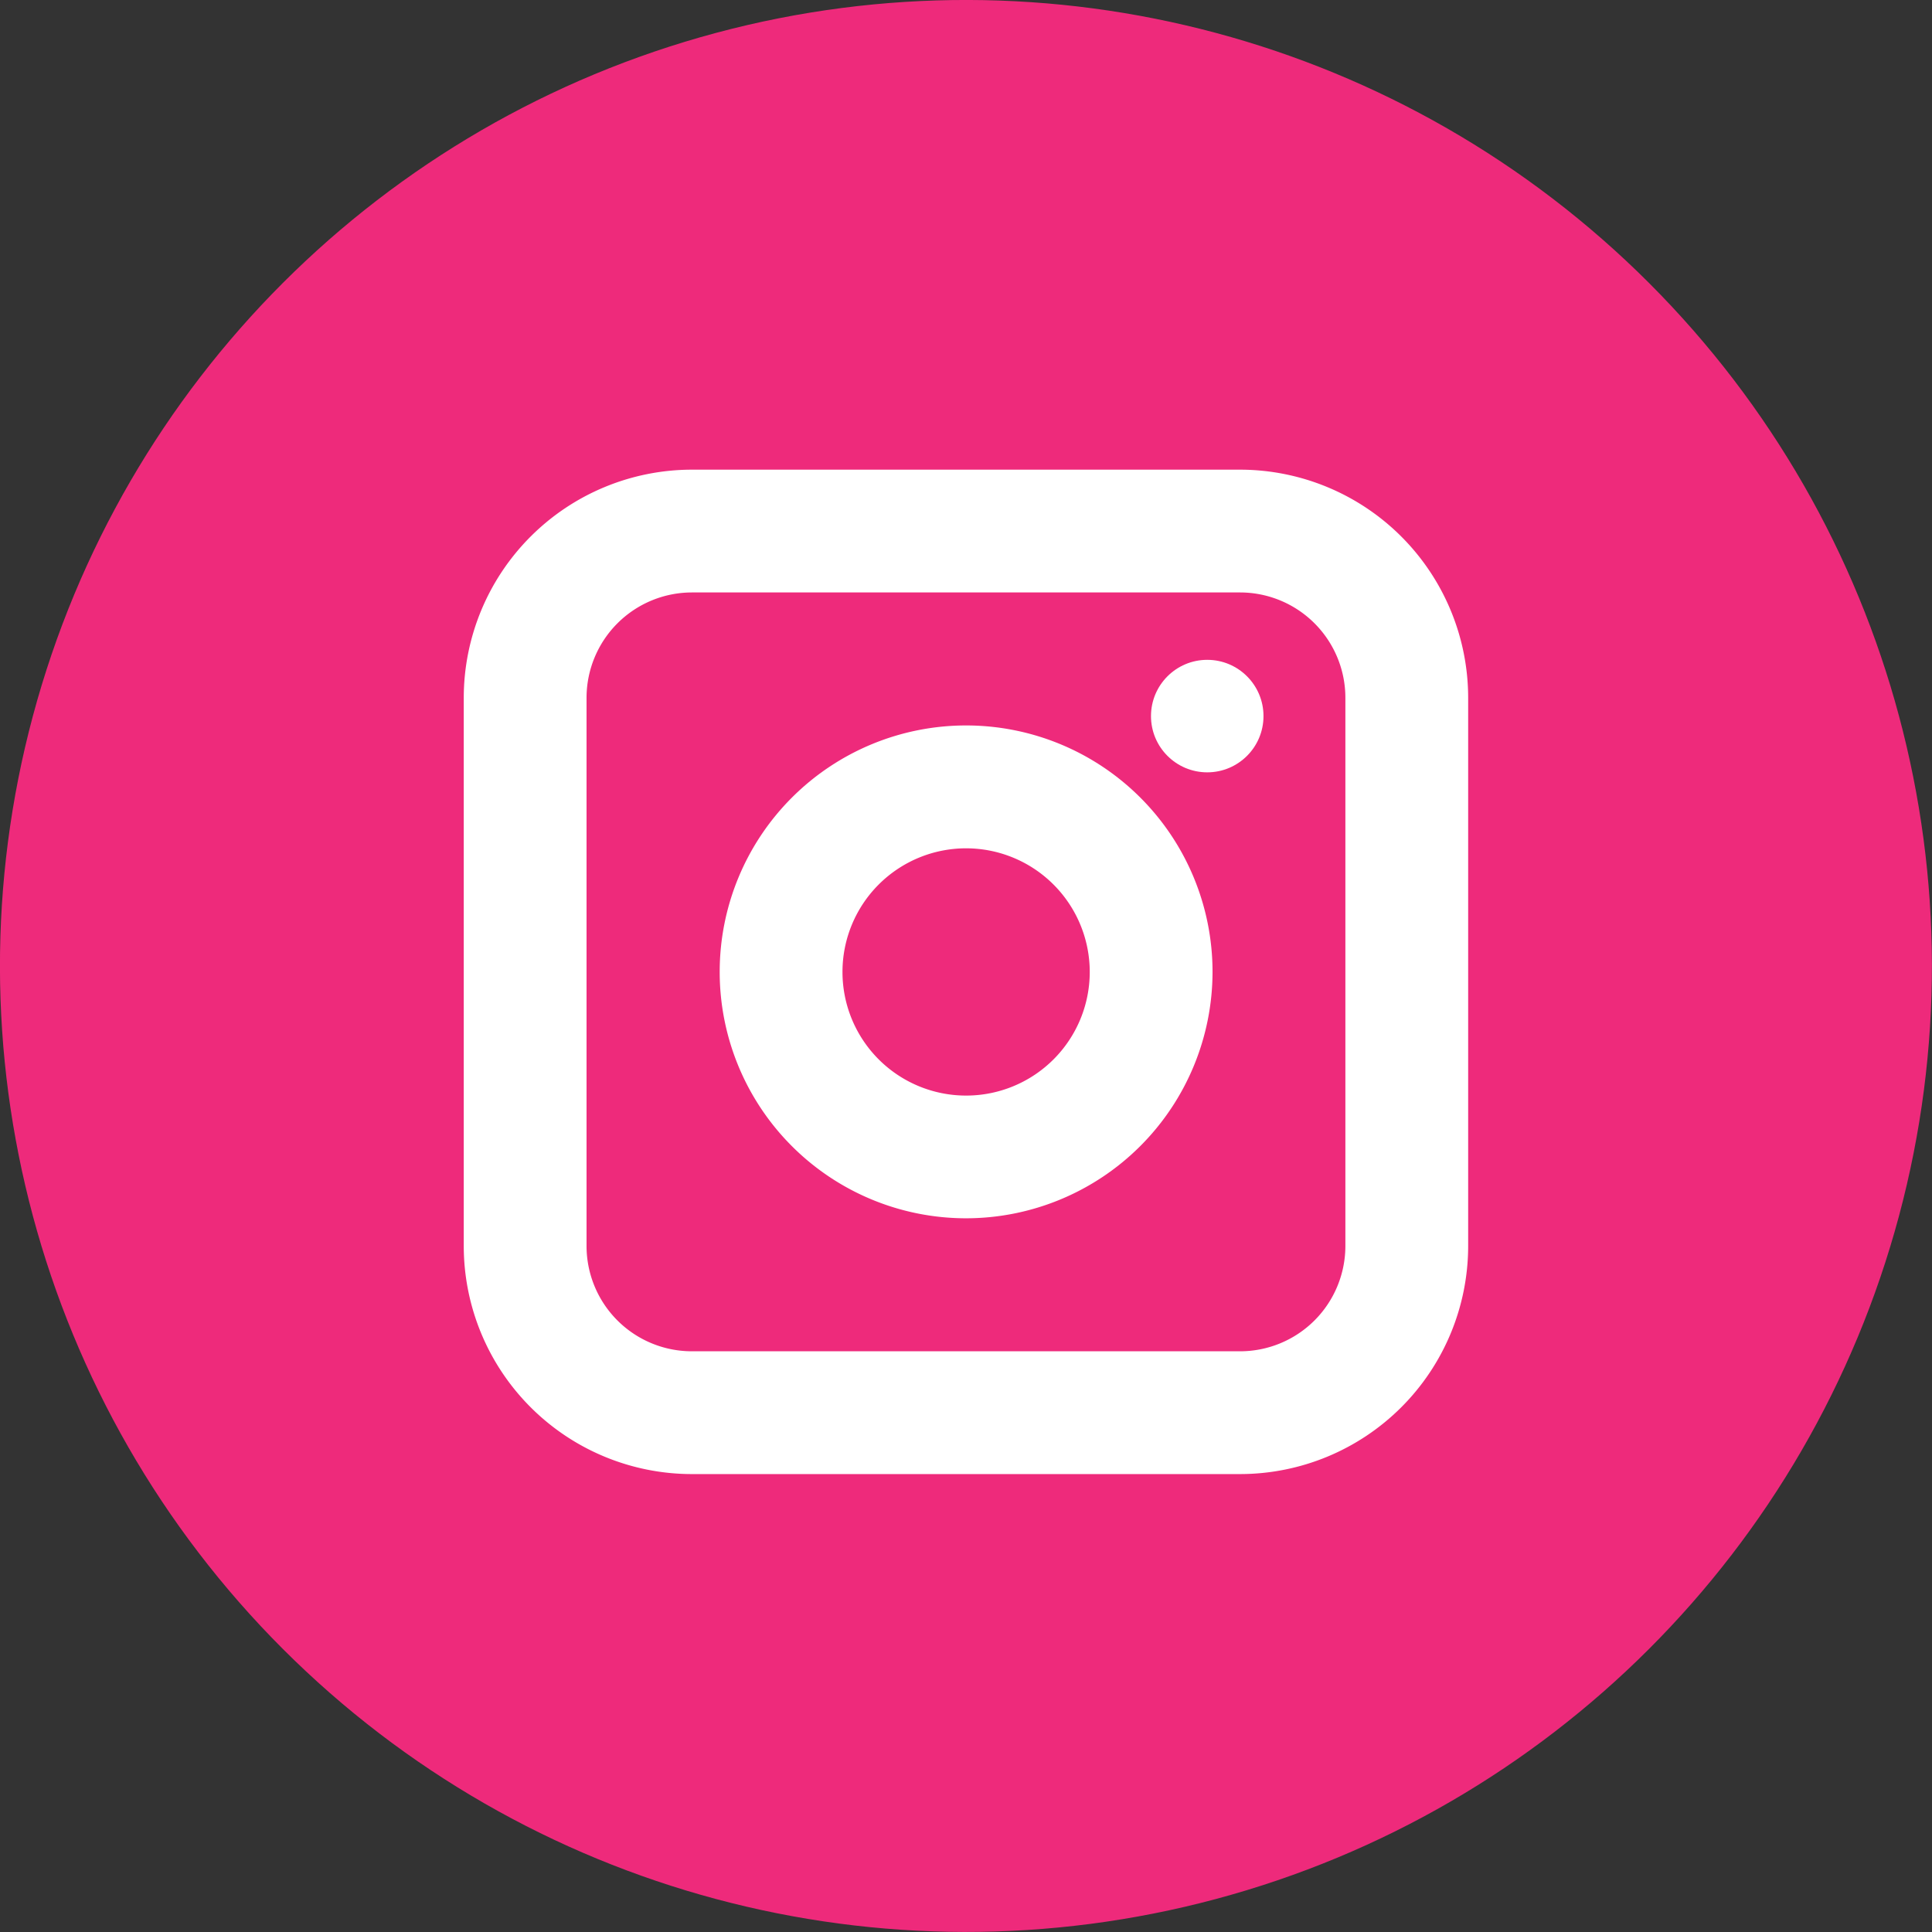 <svg xmlns="http://www.w3.org/2000/svg" viewBox="0 0 251.75 251.75"><rect x="0" y="0" width="251.75" height="251.75" fill="#333333" stroke="none"/><defs><style>.cls-1{fill:#ee2a7b;}.cls-2{fill:#fff;}</style></defs><g id="Layer_2" data-name="Layer 2"><g id="Layer_1-2" data-name="Layer 1"><circle class="cls-1" cx="125.87" cy="125.87" r="125.87" transform="translate(-52.14 125.87) rotate(-45)"/><path class="cls-2" d="M161.6,192.08H90.15a29.74,29.74,0,0,1-29.72-29.71V90.92A29.75,29.75,0,0,1,90.15,61.2H161.6a29.75,29.75,0,0,1,29.71,29.72v71.45A29.74,29.74,0,0,1,161.6,192.08ZM90.15,77.2A13.74,13.74,0,0,0,76.43,90.92v71.45a13.73,13.73,0,0,0,13.72,13.71H161.6a13.73,13.73,0,0,0,13.71-13.71V90.92A13.73,13.73,0,0,0,161.6,77.2Z"/><path class="cls-2" d="M125.87,158.75A32.11,32.11,0,1,1,158,126.64,32.14,32.14,0,0,1,125.87,158.75Zm0-48.21A16.11,16.11,0,1,0,142,126.64,16.12,16.12,0,0,0,125.87,110.54Z"/><circle class="cls-2" cx="157.31" cy="93.31" r="7.33"/></g></g></svg>